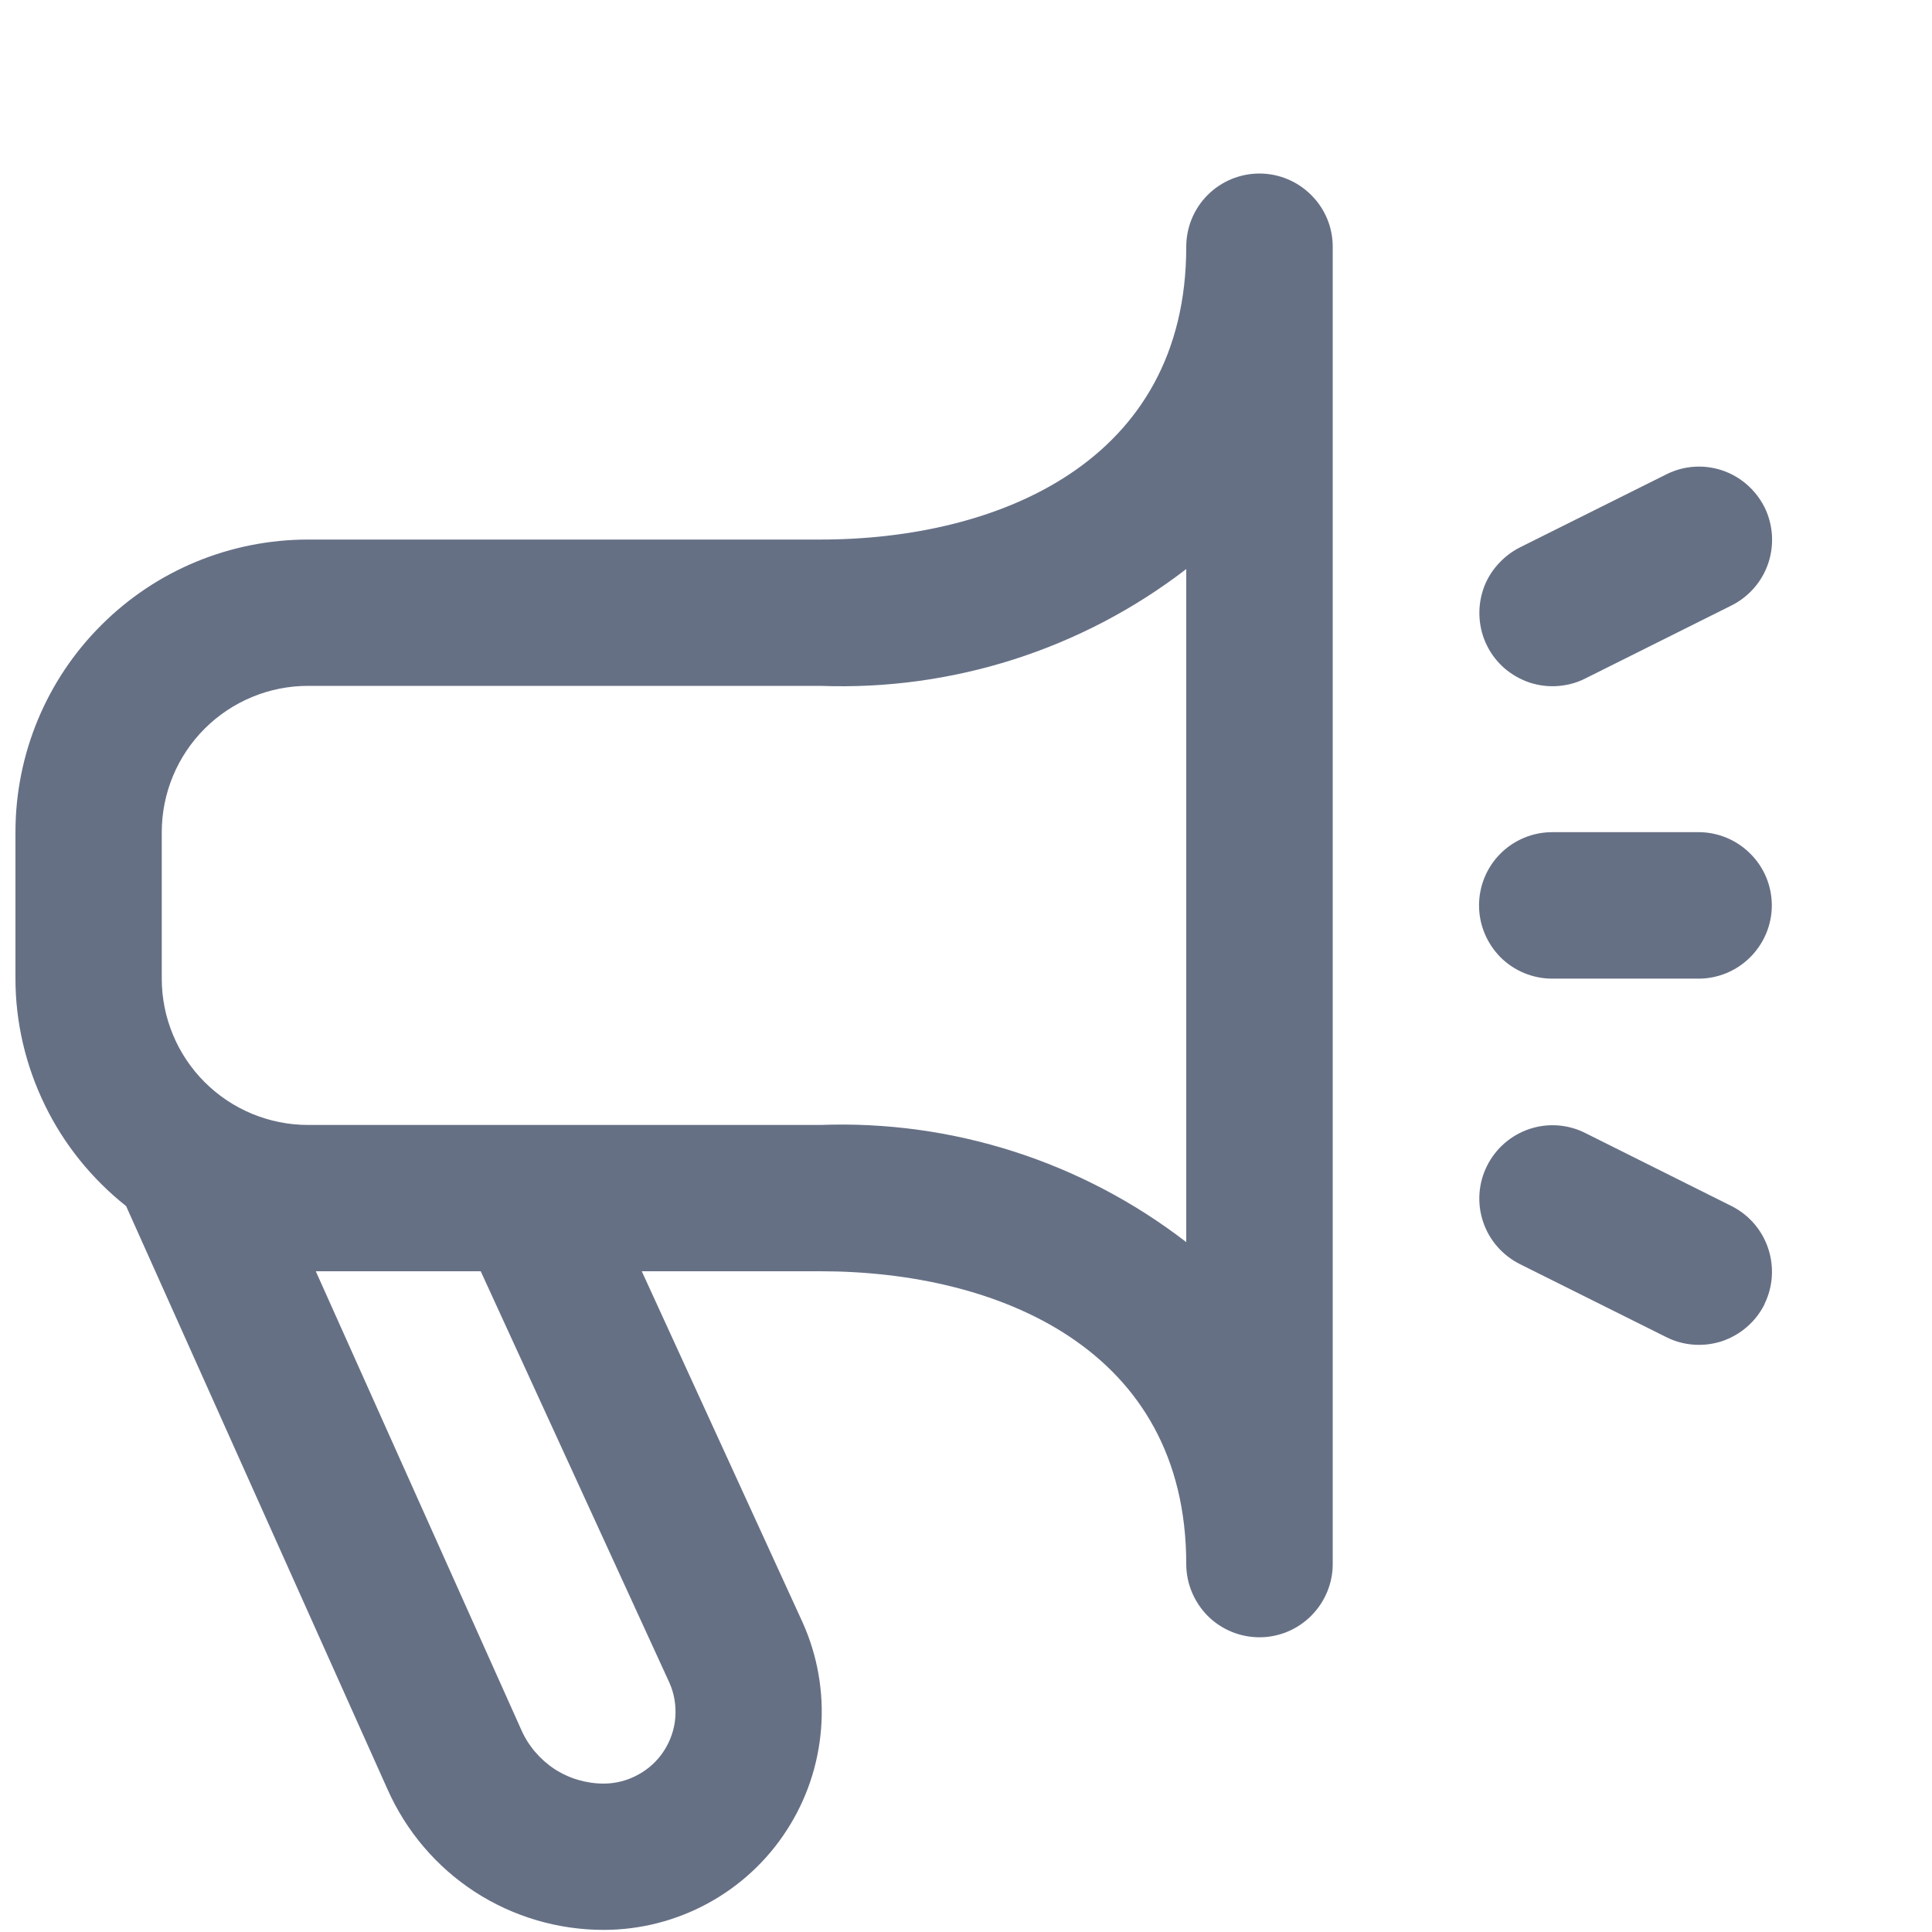 <svg width="11" height="11" viewBox="0 0 11 11" fill="none" xmlns="http://www.w3.org/2000/svg">
<path d="M7.171 0.988C7.06 0.988 6.954 1.032 6.876 1.11C6.798 1.188 6.754 1.294 6.754 1.405C6.754 2.634 5.678 3.072 4.671 3.072H1.754C1.312 3.072 0.888 3.247 0.576 3.56C0.263 3.872 0.088 4.296 0.088 4.738L0.088 5.572C0.088 5.821 0.146 6.067 0.255 6.291C0.364 6.516 0.523 6.712 0.718 6.867L2.207 10.189C2.313 10.427 2.485 10.629 2.703 10.771C2.922 10.913 3.177 10.988 3.437 10.988C3.644 10.988 3.848 10.936 4.03 10.837C4.212 10.738 4.367 10.595 4.479 10.421C4.592 10.247 4.659 10.048 4.675 9.841C4.691 9.635 4.655 9.427 4.57 9.238L3.654 7.238H4.671C5.678 7.238 6.754 7.676 6.754 8.905C6.754 9.015 6.798 9.121 6.876 9.2C6.954 9.278 7.06 9.322 7.171 9.322C7.281 9.322 7.387 9.278 7.465 9.2C7.544 9.121 7.588 9.015 7.588 8.905V1.405C7.588 1.294 7.544 1.188 7.465 1.11C7.387 1.032 7.281 0.988 7.171 0.988V0.988ZM3.811 9.58C3.839 9.642 3.85 9.71 3.845 9.778C3.84 9.846 3.817 9.912 3.78 9.969C3.743 10.026 3.692 10.073 3.632 10.105C3.572 10.138 3.505 10.155 3.437 10.155C3.338 10.155 3.24 10.126 3.157 10.072C3.074 10.017 3.008 9.94 2.968 9.849L1.798 7.238H2.737L3.811 9.58ZM6.754 7.072C6.159 6.613 5.422 6.377 4.671 6.405H1.754C1.533 6.405 1.321 6.317 1.165 6.161C1.009 6.005 0.921 5.793 0.921 5.572V4.738C0.921 4.517 1.009 4.305 1.165 4.149C1.321 3.993 1.533 3.905 1.754 3.905H4.671C5.422 3.933 6.159 3.698 6.754 3.24V7.072ZM10.046 7.427C10.021 7.476 9.988 7.519 9.946 7.555C9.905 7.591 9.857 7.618 9.805 7.636C9.753 7.653 9.698 7.66 9.644 7.656C9.589 7.652 9.536 7.638 9.487 7.613L8.653 7.197C8.554 7.147 8.479 7.061 8.444 6.956C8.409 6.851 8.417 6.736 8.467 6.637C8.516 6.539 8.603 6.463 8.708 6.428C8.812 6.393 8.927 6.401 9.026 6.451L9.859 6.867C9.958 6.917 10.032 7.003 10.067 7.107C10.102 7.212 10.095 7.326 10.046 7.425V7.427ZM8.467 3.677C8.442 3.628 8.428 3.574 8.424 3.52C8.42 3.465 8.427 3.41 8.444 3.358C8.461 3.306 8.489 3.258 8.525 3.217C8.561 3.176 8.604 3.142 8.653 3.117L9.487 2.701C9.586 2.651 9.7 2.643 9.805 2.678C9.91 2.713 9.996 2.789 10.046 2.887C10.095 2.986 10.103 3.101 10.068 3.206C10.033 3.311 9.958 3.397 9.859 3.447L9.026 3.863C8.977 3.888 8.924 3.902 8.869 3.906C8.814 3.91 8.76 3.903 8.708 3.886C8.656 3.868 8.608 3.841 8.566 3.805C8.525 3.769 8.491 3.726 8.467 3.677V3.677ZM8.421 5.155C8.421 5.044 8.465 4.938 8.543 4.86C8.621 4.782 8.727 4.738 8.838 4.738H9.671C9.781 4.738 9.887 4.782 9.965 4.86C10.044 4.938 10.088 5.044 10.088 5.155C10.088 5.265 10.044 5.371 9.965 5.45C9.887 5.528 9.781 5.572 9.671 5.572H8.838C8.727 5.572 8.621 5.528 8.543 5.45C8.465 5.371 8.421 5.265 8.421 5.155Z" fill="#667085"/>
</svg>
